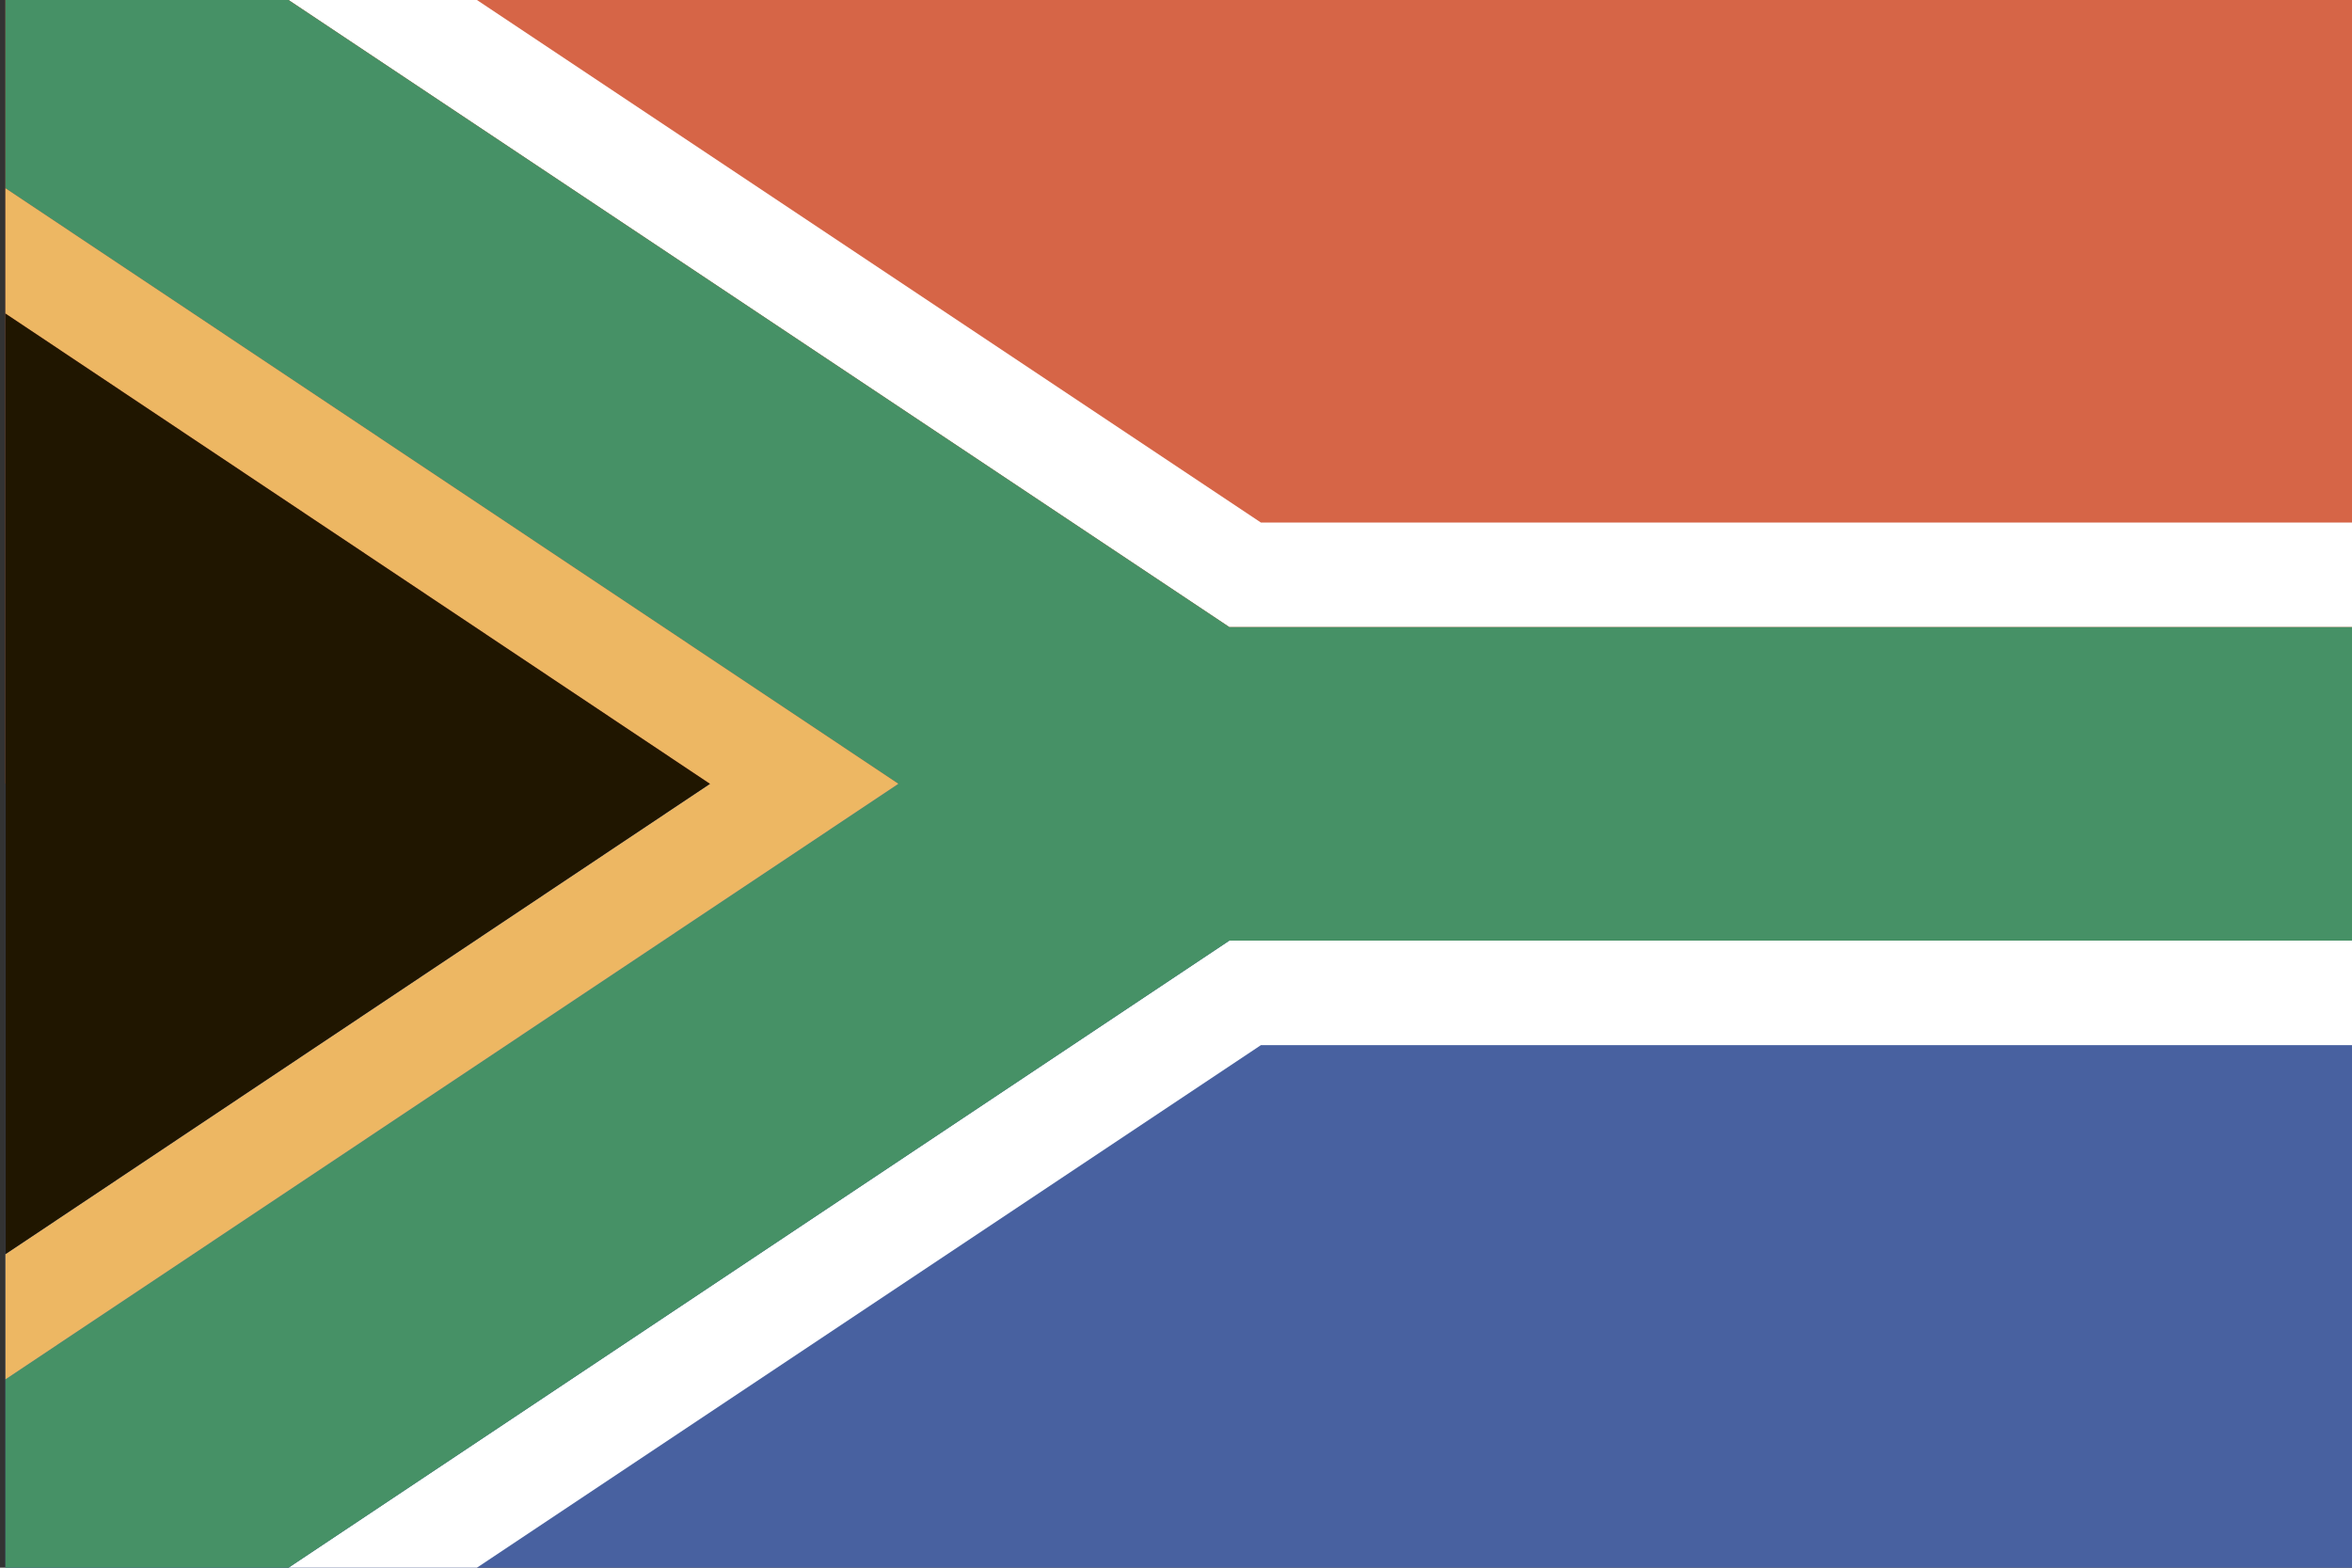 <?xml version="1.0" encoding="utf-8"?>
<!-- Generator: Adobe Illustrator 22.1.0, SVG Export Plug-In . SVG Version: 6.00 Build 0)  -->
<svg version="1.1" id="layer_1" xmlns="http://www.w3.org/2000/svg" xmlns:xlink="http://www.w3.org/1999/xlink" x="0px" y="0px"
	 viewBox="0 0 216 144" style="enable-background:new 0 0 216 144;" xml:space="preserve">
<rect x="0" y="0" width="216" height="144" fill="#333333" stroke="none"/>
<style type="text/css">
	.st0{fill:#D66547;}
	.st1{fill:#4861A0;}
	.st2{fill:#FFFFFF;}
	.st3{fill:#469166;}
	.st4{fill:#EDB763;}
	.st5{fill:#201600;}
</style>
<rect x="0.5" y="0" class="st0" width="216" height="72"/>
<rect x="0.5" y="72" class="st1" width="216" height="72"/>
<polygon class="st2" points="216.5,48 115.8,48 43.8,0 26.5,0 112.9,57.6 216.5,57.6 "/>
<polygon class="st2" points="216.5,96 115.8,96 43.8,144 26.5,144 112.9,86.4 216.5,86.4 "/>
<polygon class="st3" points="82.5,72 0.5,126.7 0.5,144 26.5,144 112.9,86.4 216.5,86.4 216.5,57.6 112.9,57.6 26.5,0 0.5,0 
	0.5,17.3 "/>
<polygon class="st4" points="82.5,72 0.5,126.7 0.5,115.2 65.2,72 0.5,28.8 0.5,17.3 "/>
<polygon class="st5" points="0.5,115.2 65.2,72 0.5,28.8 "/>
</svg>
